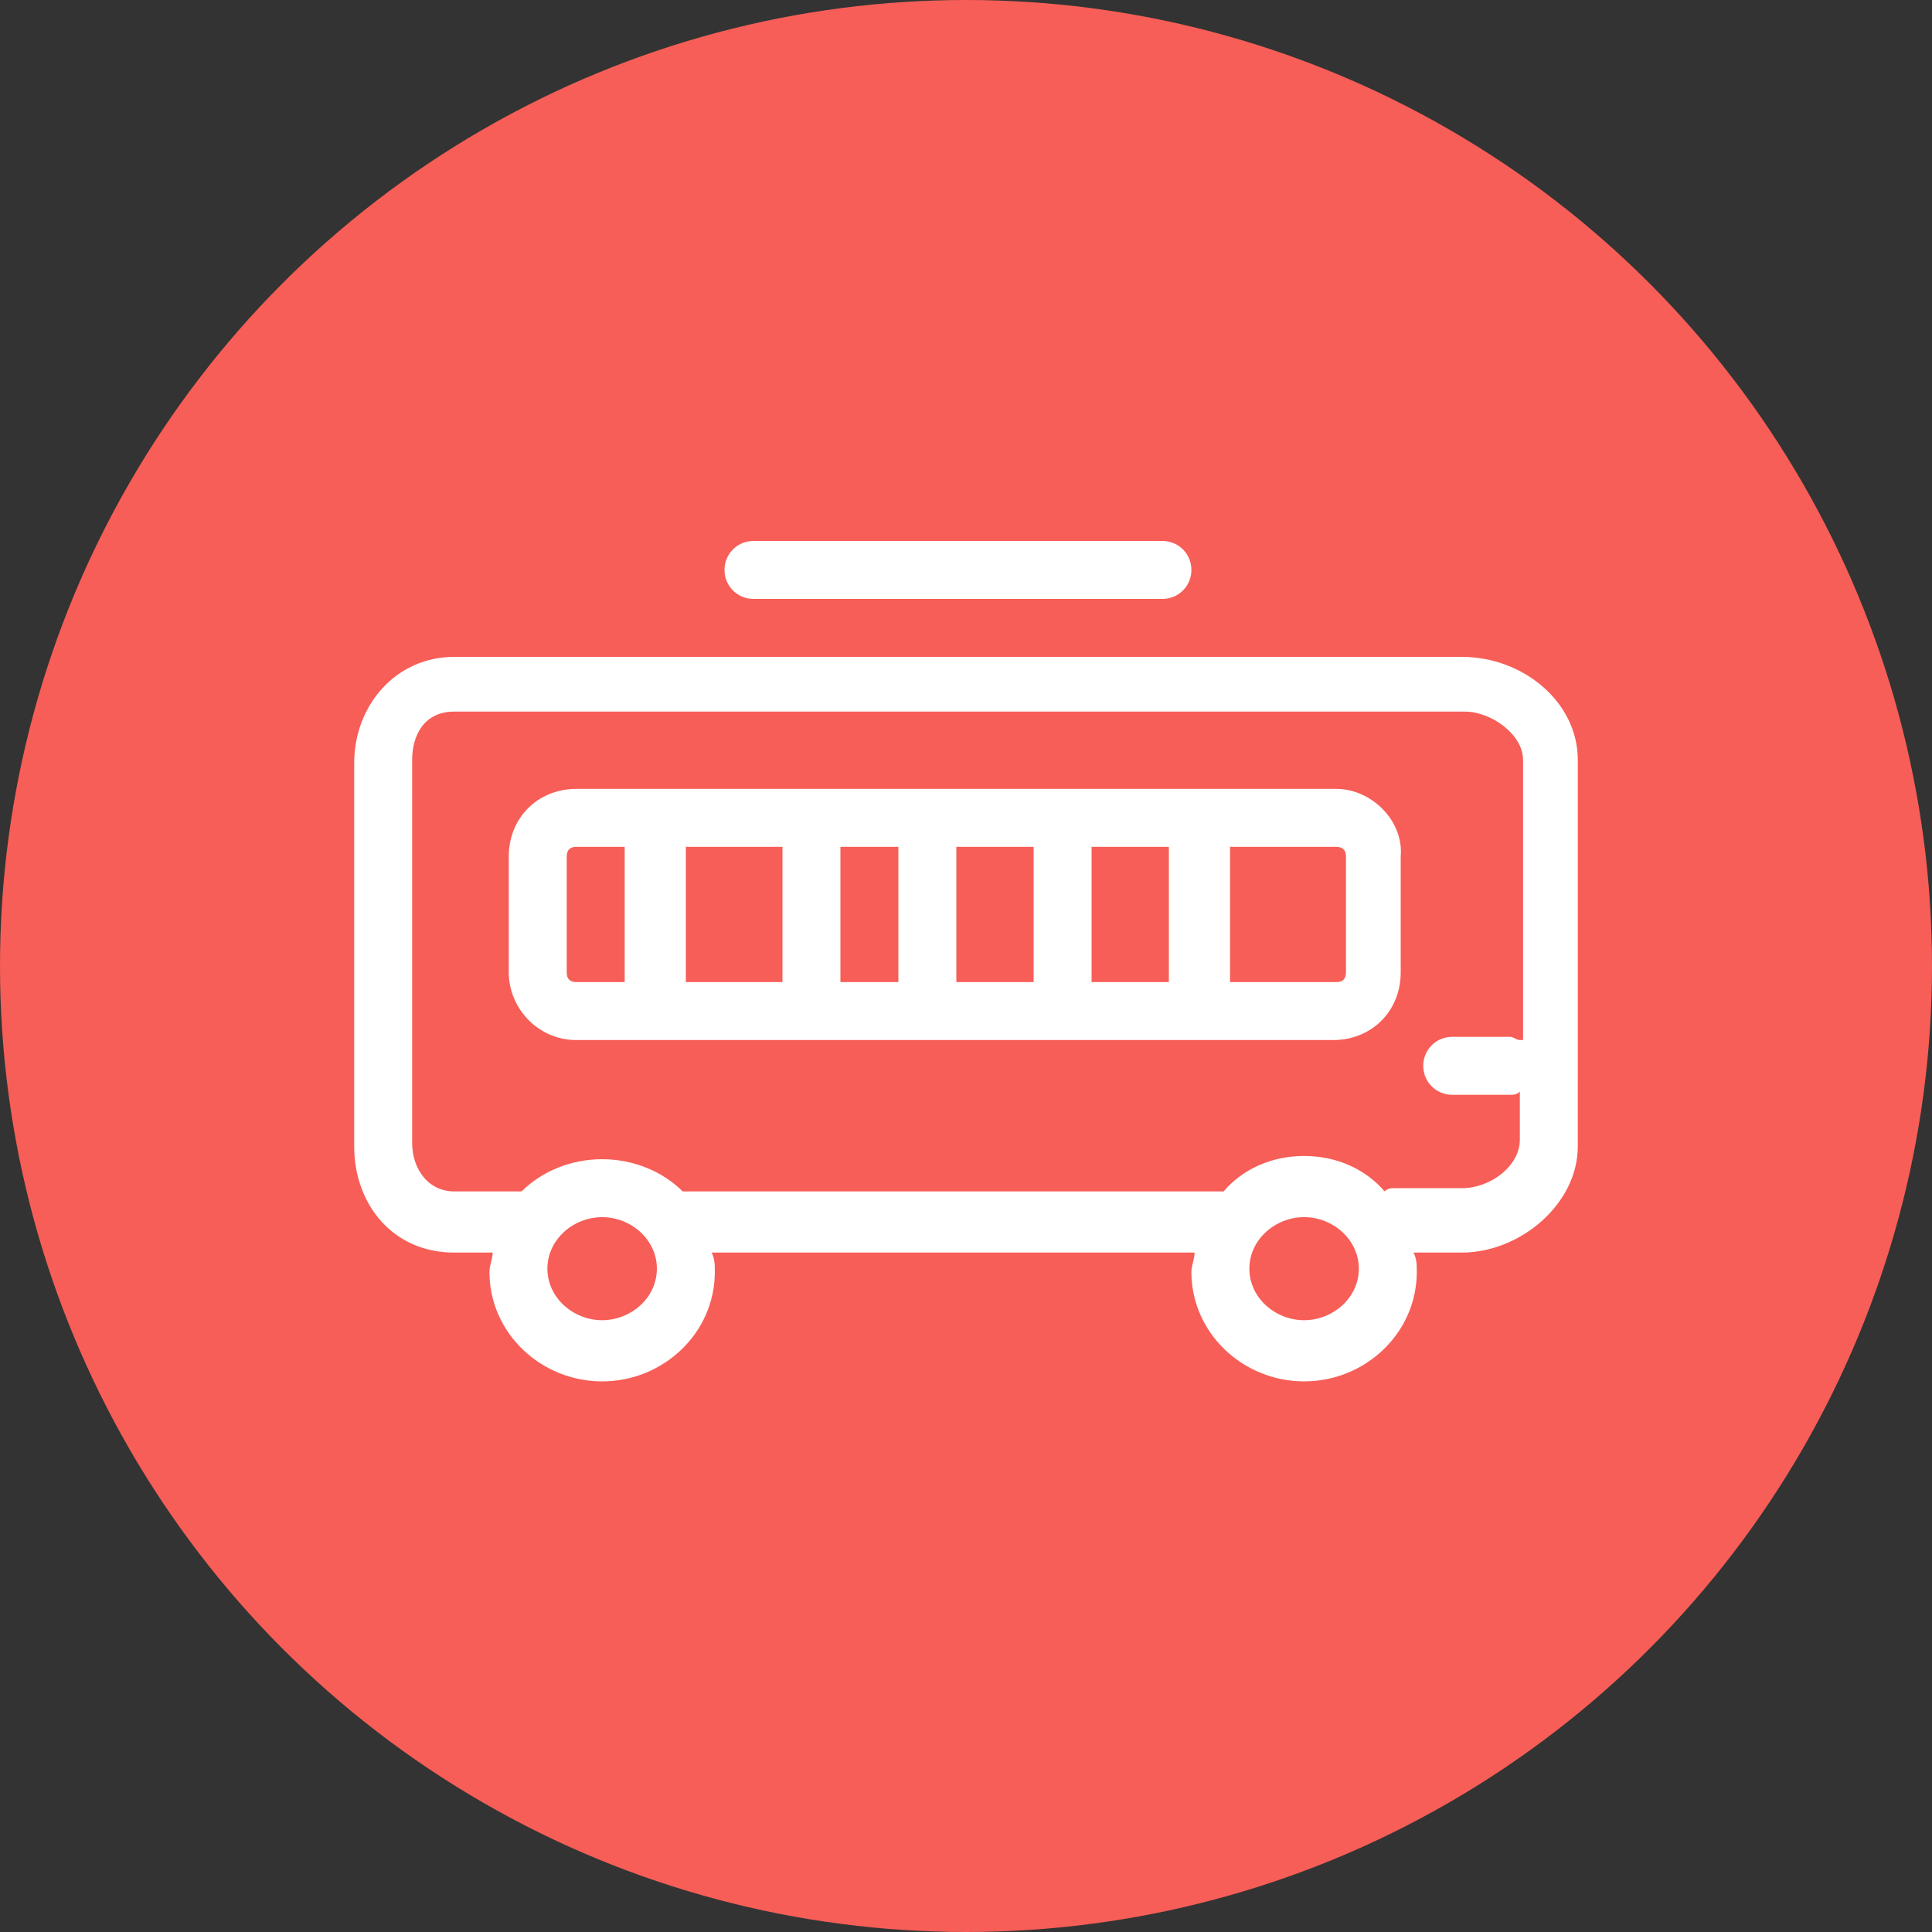 <?xml version="1.0" encoding="utf-8"?>
<!-- Generator: Adobe Illustrator 19.0.0, SVG Export Plug-In . SVG Version: 6.00 Build 0)  -->
<svg version="1.1" id="圖層_1" xmlns="http://www.w3.org/2000/svg" xmlns:xlink="http://www.w3.org/1999/xlink" x="0px" y="0px"
	 viewBox="5 -5 60 60" enable-background="new 5 -5 60 60" xml:space="preserve">
<rect x="5" y="-5" width="60" height="60" fill="#333333" stroke="none"/>
<g>
	<g id="橢圓_9_拷貝_22_1_">
		<g>
			<ellipse fill-rule="evenodd" clip-rule="evenodd" fill="#F75E57" cx="35" cy="25" rx="30" ry="30"/>
		</g>
	</g>
	<g id="Path_拷貝_15_1_">
		<g>
			<path fill="#FFFFFF" d="M46.5,19.5H22.9c-1.2,0-2.1,0.9-2.1,2.1v3.6c0,1.1,0.9,2.1,2.1,2.1h23.5c1.2,0,2.1-0.9,2.1-2.1v-3.6
				C48.6,20.5,47.6,19.5,46.5,19.5z M24.4,25.5h-1.5c-0.2,0-0.3-0.1-0.3-0.3v-3.6c0-0.2,0.1-0.3,0.3-0.3h1.5V25.5z M29.3,25.5h-3
				v-4.2h3V25.5z M32.9,25.5h-1.8v-4.2h1.8V25.5z M37.1,25.5h-2.4v-4.2h2.4V25.5z M41.3,25.5h-2.4v-4.2h2.4V25.5z M46.8,25.2
				c0,0.2-0.1,0.3-0.3,0.3h-3.3v-4.2h3.3c0.2,0,0.3,0.1,0.3,0.3V25.2z M50.4,15.4H19.1c-1.8,0-3.1,1.5-3.1,3.3v11.9
				c0,1.8,1.2,3.3,3.1,3.3h1.2c0,0.2-0.1,0.4-0.1,0.6c0,1.9,1.6,3.4,3.5,3.4c1.9,0,3.5-1.5,3.5-3.4c0-0.2,0-0.4-0.1-0.6h15
				c0,0.2-0.1,0.4-0.1,0.6c0,1.9,1.6,3.4,3.5,3.4c1.9,0,3.5-1.5,3.5-3.4c0-0.2,0-0.4-0.1-0.6h1.5c1.8,0,3.6-1.5,3.6-3.3V18.6
				C54,16.8,52.3,15.4,50.4,15.4z M23.7,36c-0.9,0-1.7-0.7-1.7-1.6c0-0.9,0.8-1.6,1.7-1.6c0.9,0,1.7,0.7,1.7,1.6
				C25.4,35.3,24.6,36,23.7,36z M45.5,36c-0.9,0-1.7-0.7-1.7-1.6c0-0.9,0.8-1.6,1.7-1.6c0.9,0,1.7,0.7,1.7,1.6
				C47.2,35.3,46.4,36,45.5,36z M52.2,27.3c-0.1,0-0.2-0.1-0.3-0.1h-1.8c-0.5,0-0.9,0.4-0.9,0.9c0,0.5,0.4,0.9,0.9,0.9h1.8
				c0.1,0,0.2,0,0.3-0.1v1.5c0,0.8-0.9,1.5-1.8,1.5h-2.1c-0.1,0-0.2,0-0.3,0.1c-0.6-0.7-1.5-1.1-2.5-1.1c-1,0-1.9,0.4-2.5,1.1
				c0,0-0.1,0-0.1,0H26.2c-0.6-0.6-1.5-1-2.5-1c-1,0-1.9,0.4-2.5,1c0,0,0,0,0,0h-2.1c-0.8,0-1.3-0.7-1.3-1.5V18.6
				c0-0.8,0.4-1.5,1.3-1.5h31.4c0.8,0,1.8,0.7,1.8,1.5V27.3z M28.4,13.6h12.7c0.5,0,0.9-0.4,0.9-0.9c0-0.5-0.4-0.9-0.9-0.9H28.4
				c-0.5,0-0.9,0.4-0.9,0.9C27.5,13.2,27.9,13.6,28.4,13.6z"/>
		</g>
	</g>
</g>
</svg>

